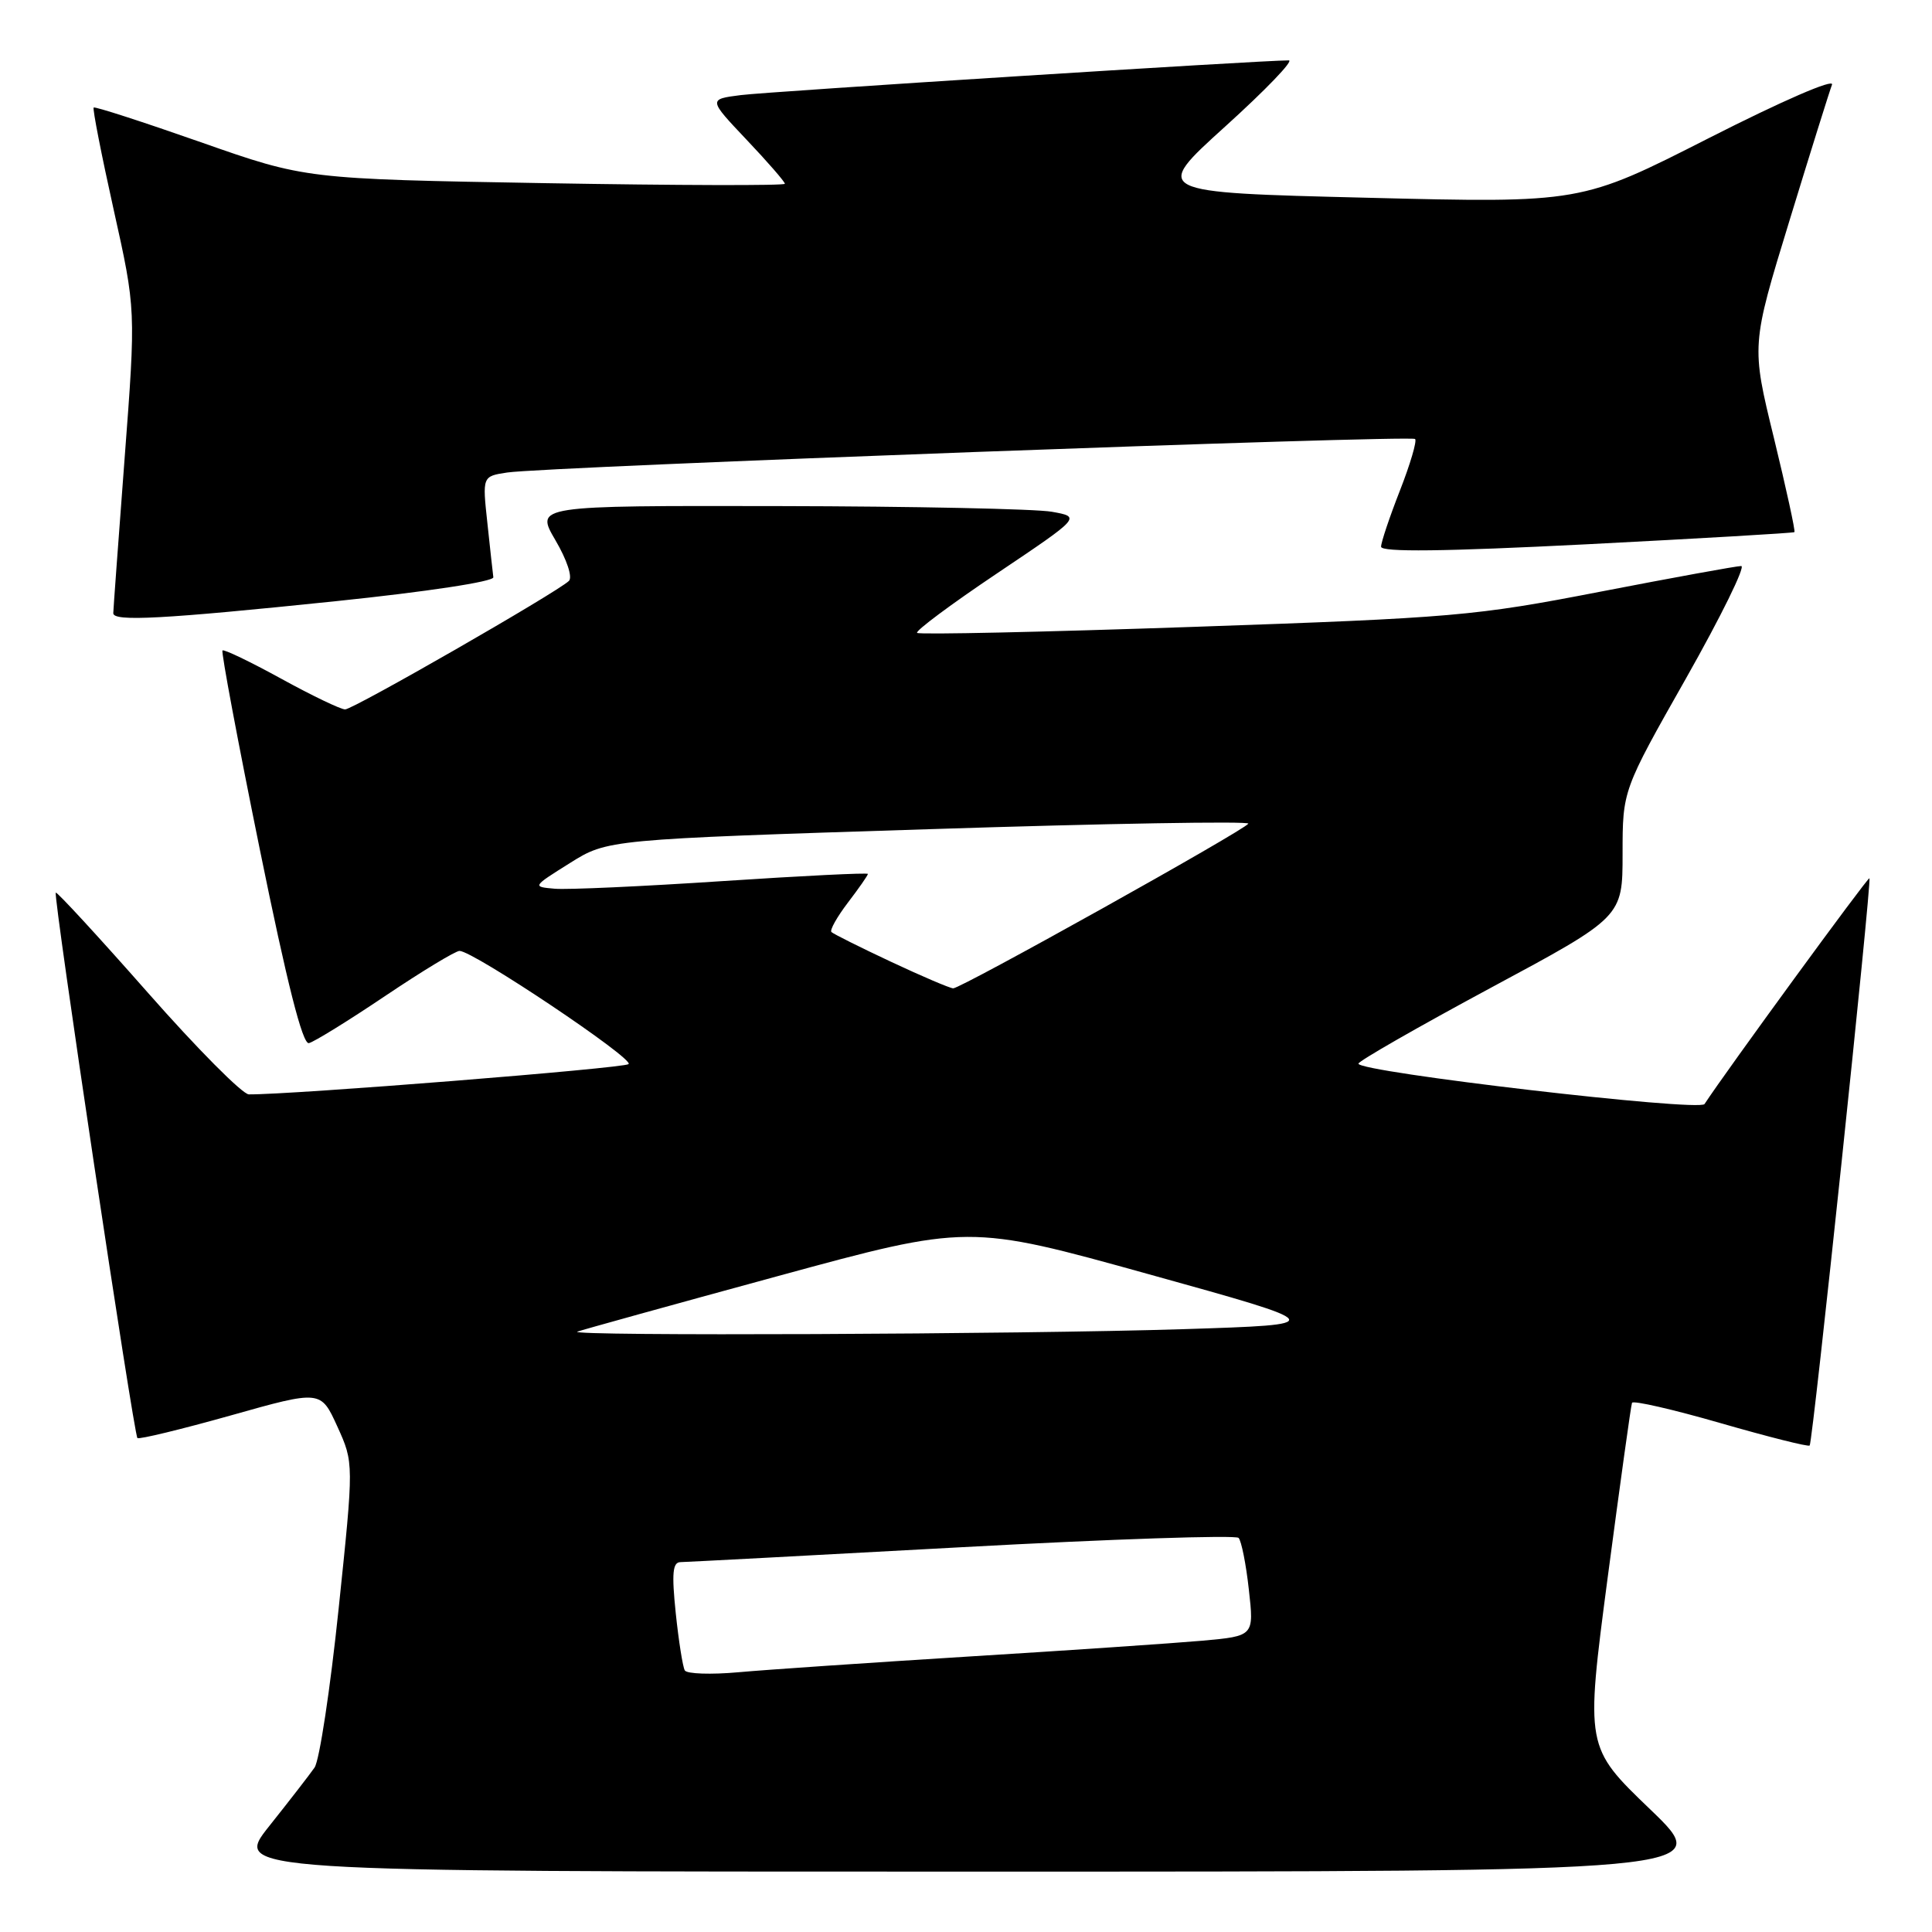 <?xml version="1.0" encoding="UTF-8" standalone="no"?>
<!DOCTYPE svg PUBLIC "-//W3C//DTD SVG 1.1//EN" "http://www.w3.org/Graphics/SVG/1.1/DTD/svg11.dtd" >
<svg xmlns="http://www.w3.org/2000/svg" xmlns:xlink="http://www.w3.org/1999/xlink" version="1.1" viewBox="0 0 256 256">
 <g >
 <path fill="currentColor"
d=" M 218.66 239.75 C 210.07 231.50 210.07 231.50 213.03 209.00 C 214.67 196.62 216.11 186.22 216.25 185.88 C 216.39 185.54 221.67 186.75 227.98 188.57 C 234.29 190.39 239.61 191.73 239.79 191.54 C 240.20 191.13 248.04 116.71 247.71 116.37 C 247.52 116.18 228.69 141.96 225.86 146.29 C 225.17 147.34 180.00 142.06 180.00 140.94 C 180.00 140.60 187.88 136.09 197.50 130.91 C 215.00 121.51 215.00 121.51 215.00 113.12 C 215.00 104.72 215.00 104.72 223.42 89.86 C 228.04 81.69 231.33 75.00 230.72 75.00 C 230.12 75.00 221.72 76.53 212.06 78.40 C 195.41 81.63 192.62 81.87 158.24 83.06 C 138.30 83.75 121.78 84.11 121.52 83.86 C 121.27 83.60 126.05 80.04 132.15 75.95 C 143.24 68.50 143.24 68.50 139.37 67.81 C 137.24 67.43 120.97 67.09 103.21 67.06 C 70.92 67.00 70.92 67.00 73.59 71.57 C 75.12 74.17 75.89 76.49 75.38 76.98 C 73.76 78.52 46.80 94.00 45.73 94.00 C 45.15 94.00 41.33 92.17 37.24 89.92 C 33.16 87.68 29.66 86.00 29.48 86.19 C 29.29 86.38 31.51 98.23 34.42 112.52 C 38.05 130.35 40.09 138.41 40.93 138.22 C 41.60 138.07 46.15 135.26 51.04 131.97 C 55.92 128.69 60.36 126.00 60.89 126.00 C 62.71 126.00 84.08 140.32 83.29 141.00 C 82.65 141.55 38.58 145.07 32.97 145.01 C 32.14 145.01 26.10 138.93 19.56 131.50 C 13.02 124.08 7.54 118.13 7.39 118.28 C 7.02 118.64 17.72 190.05 18.21 190.55 C 18.42 190.75 23.97 189.41 30.55 187.56 C 42.50 184.19 42.50 184.19 44.70 189.02 C 46.89 193.84 46.89 193.84 44.87 213.17 C 43.76 223.80 42.33 233.27 41.68 234.21 C 41.03 235.15 38.33 238.63 35.68 241.96 C 30.87 248.00 30.87 248.00 129.06 248.00 C 227.25 248.00 227.25 248.00 218.66 239.75 Z  M 44.50 79.66 C 56.55 78.41 65.45 77.06 65.37 76.49 C 65.30 75.95 64.94 72.71 64.58 69.30 C 63.91 63.11 63.91 63.11 67.21 62.61 C 72.19 61.85 186.96 57.62 187.51 58.17 C 187.77 58.44 186.86 61.52 185.49 65.02 C 184.12 68.52 183.00 71.86 183.00 72.44 C 183.00 73.18 191.25 73.08 210.25 72.12 C 225.24 71.35 237.62 70.63 237.77 70.51 C 237.92 70.39 236.69 64.77 235.05 58.02 C 232.05 45.76 232.05 45.76 237.11 29.25 C 239.89 20.16 242.43 12.05 242.75 11.22 C 243.08 10.35 236.15 13.36 226.41 18.31 C 209.50 26.91 209.50 26.91 181.09 26.20 C 152.69 25.50 152.69 25.50 162.36 16.75 C 167.68 11.94 171.47 8.00 170.77 8.00 C 167.19 7.99 101.88 12.13 98.17 12.60 C 93.85 13.15 93.85 13.15 98.92 18.51 C 101.72 21.46 104.00 24.09 104.00 24.35 C 104.00 24.61 89.71 24.57 72.25 24.27 C 40.50 23.72 40.50 23.72 26.60 18.84 C 18.96 16.16 12.57 14.09 12.41 14.25 C 12.25 14.42 13.44 20.50 15.06 27.78 C 18.01 41.02 18.01 41.02 16.51 60.76 C 15.69 71.62 15.01 80.84 15.01 81.25 C 15.00 82.39 21.54 82.04 44.50 79.66 Z  M 90.74 221.34 C 90.47 220.88 89.93 217.46 89.54 213.75 C 88.99 208.45 89.13 207.00 90.17 206.99 C 90.90 206.98 107.69 206.09 127.48 205.01 C 147.26 203.93 163.75 203.38 164.12 203.78 C 164.49 204.17 165.11 207.26 165.48 210.64 C 166.17 216.78 166.17 216.78 159.34 217.40 C 155.58 217.73 141.70 218.68 128.50 219.49 C 115.30 220.31 101.51 221.25 97.86 221.58 C 94.22 221.91 91.01 221.80 90.74 221.34 Z  M 76.50 176.45 C 77.05 176.24 88.94 172.94 102.92 169.13 C 128.33 162.20 128.33 162.20 152.25 168.85 C 176.18 175.50 176.18 175.50 156.84 176.12 C 135.20 176.81 74.95 177.06 76.50 176.45 Z  M 118.06 127.44 C 113.96 125.52 110.41 123.74 110.17 123.50 C 109.92 123.25 110.91 121.50 112.36 119.59 C 113.81 117.69 115.00 115.99 115.00 115.80 C 115.00 115.62 106.34 116.05 95.75 116.75 C 85.16 117.45 75.15 117.91 73.50 117.76 C 70.52 117.50 70.52 117.49 75.50 114.37 C 80.50 111.23 80.50 111.23 123.16 109.87 C 146.62 109.11 165.63 108.79 165.41 109.14 C 164.86 110.04 127.27 131.01 126.30 130.96 C 125.86 130.94 122.15 129.36 118.06 127.44 Z "/>
</g>
</svg>